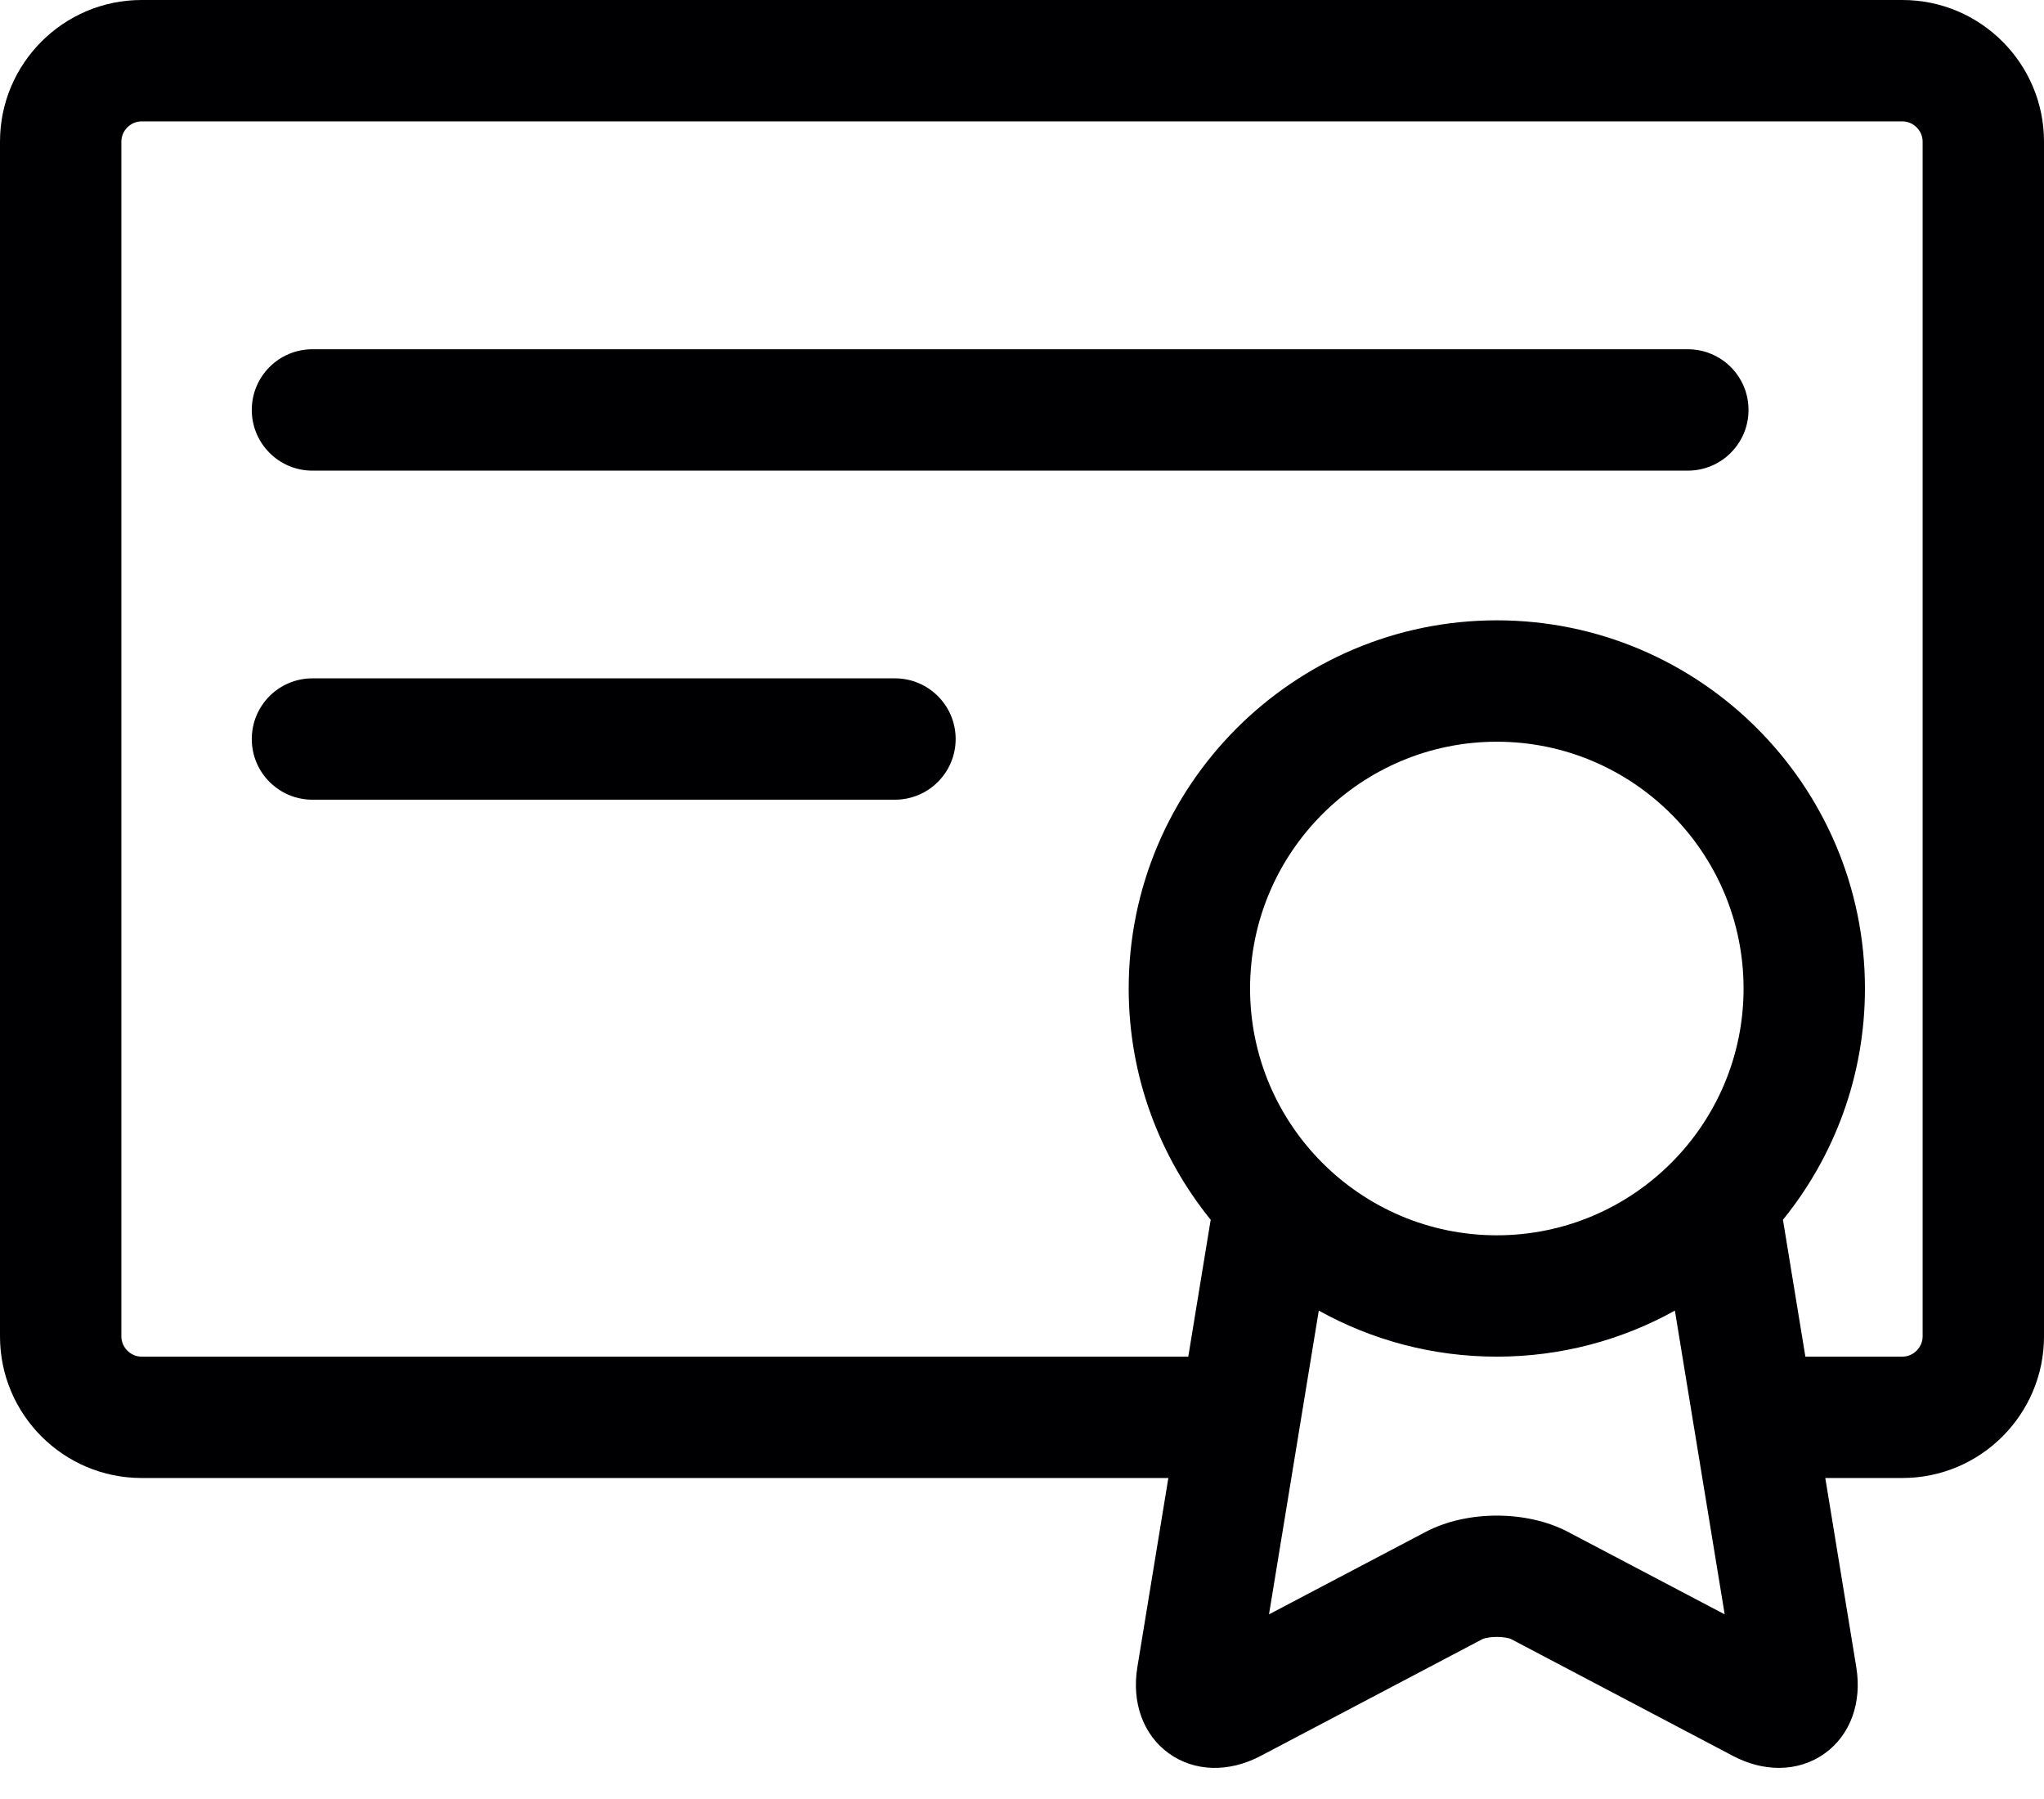 <svg width="50" height="44" viewBox="0 0 50 44" fill="none" xmlns="http://www.w3.org/2000/svg">
<path d="M46.537 0H3.463C1.554 0 0 1.554 0 3.463V32.686C0 34.596 1.554 36.149 3.463 36.149H28.58L27.822 40.775C27.679 41.645 27.967 42.434 28.592 42.884C29.217 43.334 30.056 43.358 30.837 42.947L36.255 40.094C36.407 40.017 36.823 40.017 36.974 40.094L42.393 42.947C42.764 43.142 43.148 43.239 43.516 43.239C43.923 43.239 44.31 43.12 44.638 42.884C45.263 42.434 45.551 41.645 45.408 40.774L44.65 36.149H46.537C48.446 36.149 50 34.596 50 32.686V3.463C50 1.554 48.446 0 46.537 0ZM36.615 30.213C33.287 30.213 30.579 27.505 30.579 24.177C30.579 20.849 33.287 18.141 36.615 18.141C39.943 18.141 42.651 20.849 42.651 24.177C42.651 27.505 39.943 30.213 36.615 30.213ZM38.357 37.468C37.348 36.936 35.882 36.936 34.873 37.468L31.042 39.484L32.26 32.055C33.551 32.772 35.036 33.181 36.615 33.181C38.194 33.181 39.679 32.772 40.971 32.055L41.445 34.951C41.447 34.956 41.447 34.961 41.448 34.966L42.189 39.484L38.357 37.468ZM47.031 32.686C47.031 32.954 46.805 33.181 46.537 33.181H44.163L43.621 29.874C43.619 29.861 43.616 29.848 43.613 29.835C44.867 28.288 45.62 26.319 45.62 24.177C45.62 19.212 41.581 15.172 36.615 15.172C31.65 15.172 27.61 19.212 27.61 24.177C27.61 26.319 28.364 28.288 29.617 29.835C29.615 29.848 29.611 29.861 29.609 29.874L29.067 33.183C29.05 33.183 29.034 33.181 29.017 33.181H3.463C3.195 33.181 2.969 32.954 2.969 32.686V3.463C2.969 3.195 3.195 2.969 3.463 2.969H46.537C46.805 2.969 47.031 3.195 47.031 3.463V32.686Z" fill="#000002"/>
<path d="M41.287 8.542H7.643C6.823 8.542 6.159 9.206 6.159 10.026C6.159 10.846 6.823 11.511 7.643 11.511H41.287C42.107 11.511 42.772 10.846 42.772 10.026C42.772 9.206 42.107 8.542 41.287 8.542Z" fill="#000002"/>
<path d="M21.892 16.591H7.643C6.823 16.591 6.159 17.255 6.159 18.075C6.159 18.895 6.823 19.559 7.643 19.559H21.892C22.712 19.559 23.377 18.895 23.377 18.075C23.377 17.255 22.712 16.591 21.892 16.591Z" fill="#000002"/>
</svg>
